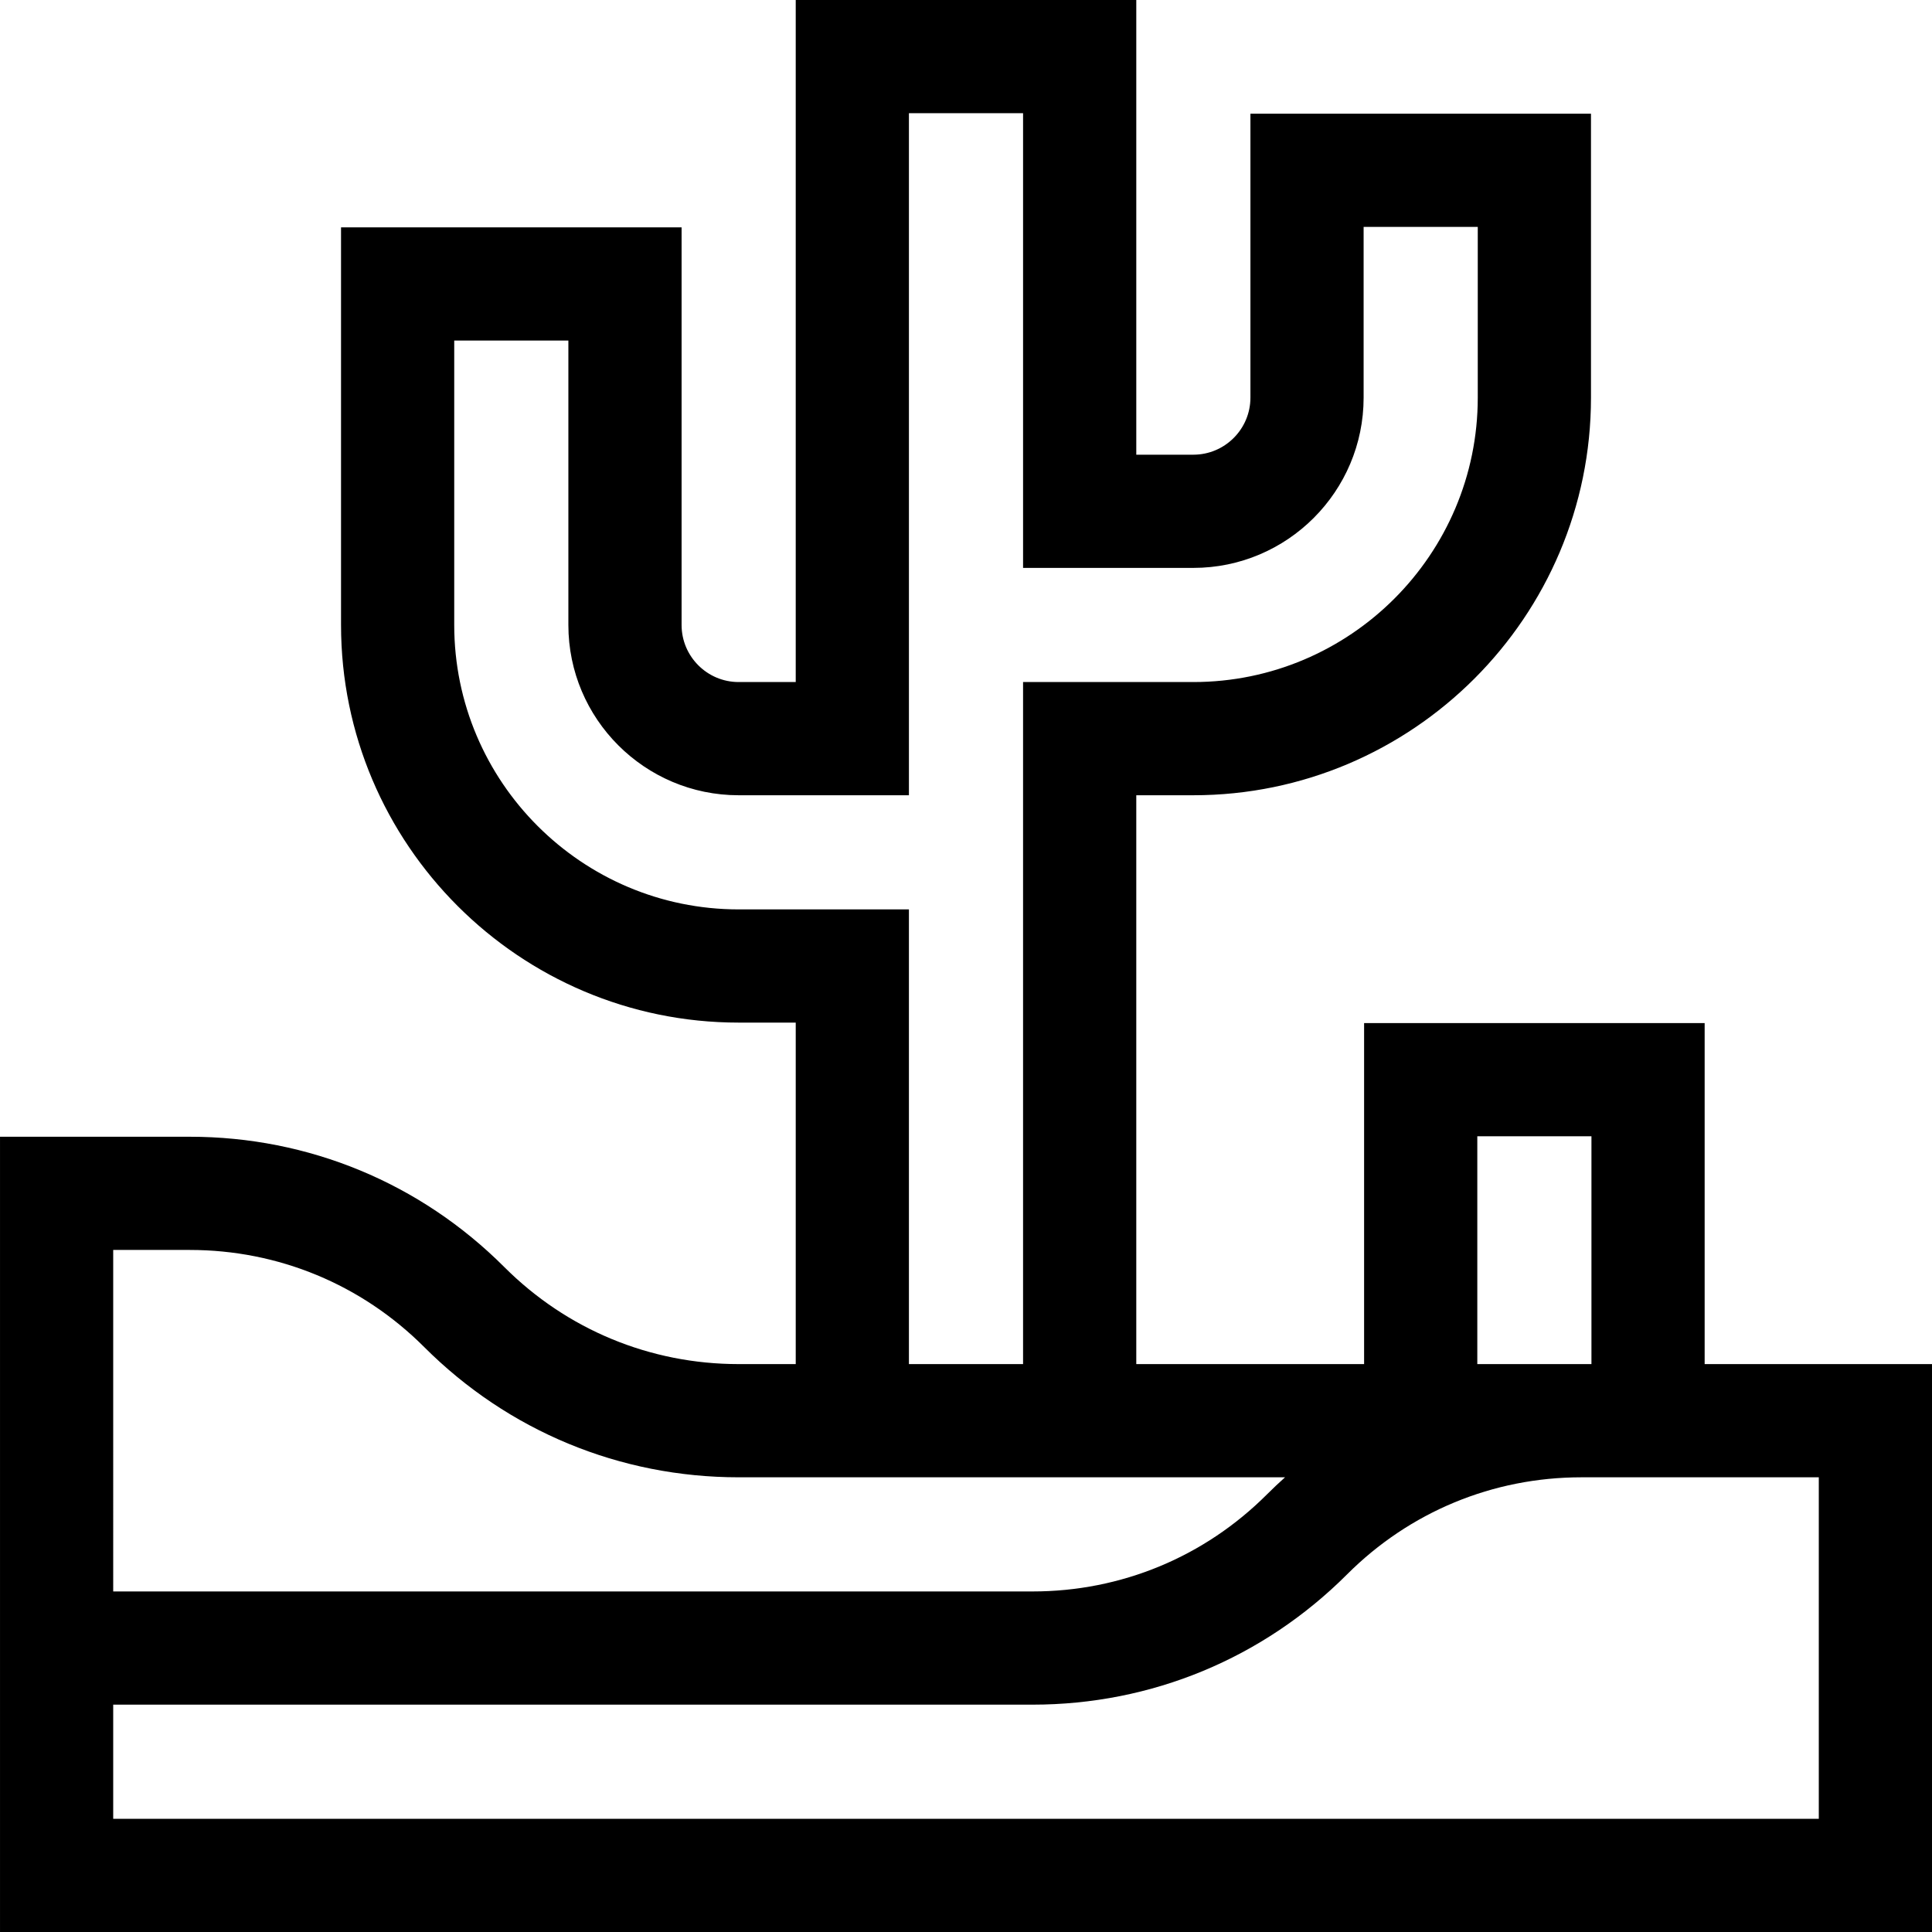 <svg id="Capa_1" enable-background="new 0 0 512 512" height="512" viewBox="0 0 512 512" width="512" xmlns="http://www.w3.org/2000/svg"><path d="m451.75 361.5v-90.375h-90.25v90.375h-60.375v-150.75h15.125c58.104 0 105.375-47.271 105.375-105.375v-75.245h-90.25v75.245c0 8.34-6.785 15.125-15.125 15.125h-15.125v-120.5h-90.25v180.75h-15.125c-8.34 0-15.125-6.785-15.125-15.125v-105.375h-90.25v105.375c0 58.104 47.271 105.375 105.375 105.375h15.125v90.5h-15.125c-23.467 0-45.528-9.139-62.122-25.731-22.259-22.26-51.855-34.519-83.334-34.519h-50.294v210.75h512v-150.5zm-60.25-60.375h30.25v60.375h-30.25zm-195.75-60.125c-41.562 0-75.375-33.813-75.375-75.375v-75.375h30.25v75.375c0 24.882 20.243 45.125 45.125 45.125h45.125v-180.75h30.25v120.5h45.125c24.882 0 45.125-20.243 45.125-45.125v-45.245h30.25v45.245c0 41.562-33.813 75.375-75.375 75.375h-45.125v180.75h-30.25v-120.5zm-165.75 90.25h20.294c23.466 0 45.528 9.139 62.121 25.731 22.259 22.26 51.855 34.519 83.335 34.519h144.799c-1.627 1.458-3.224 2.961-4.781 4.519-16.593 16.593-38.654 25.731-62.121 25.731h-243.647zm452 150.75h-452v-30.25h243.647c31.48 0 61.076-12.259 83.335-34.519 16.593-16.593 38.654-25.731 62.121-25.731h62.897z"/></svg>